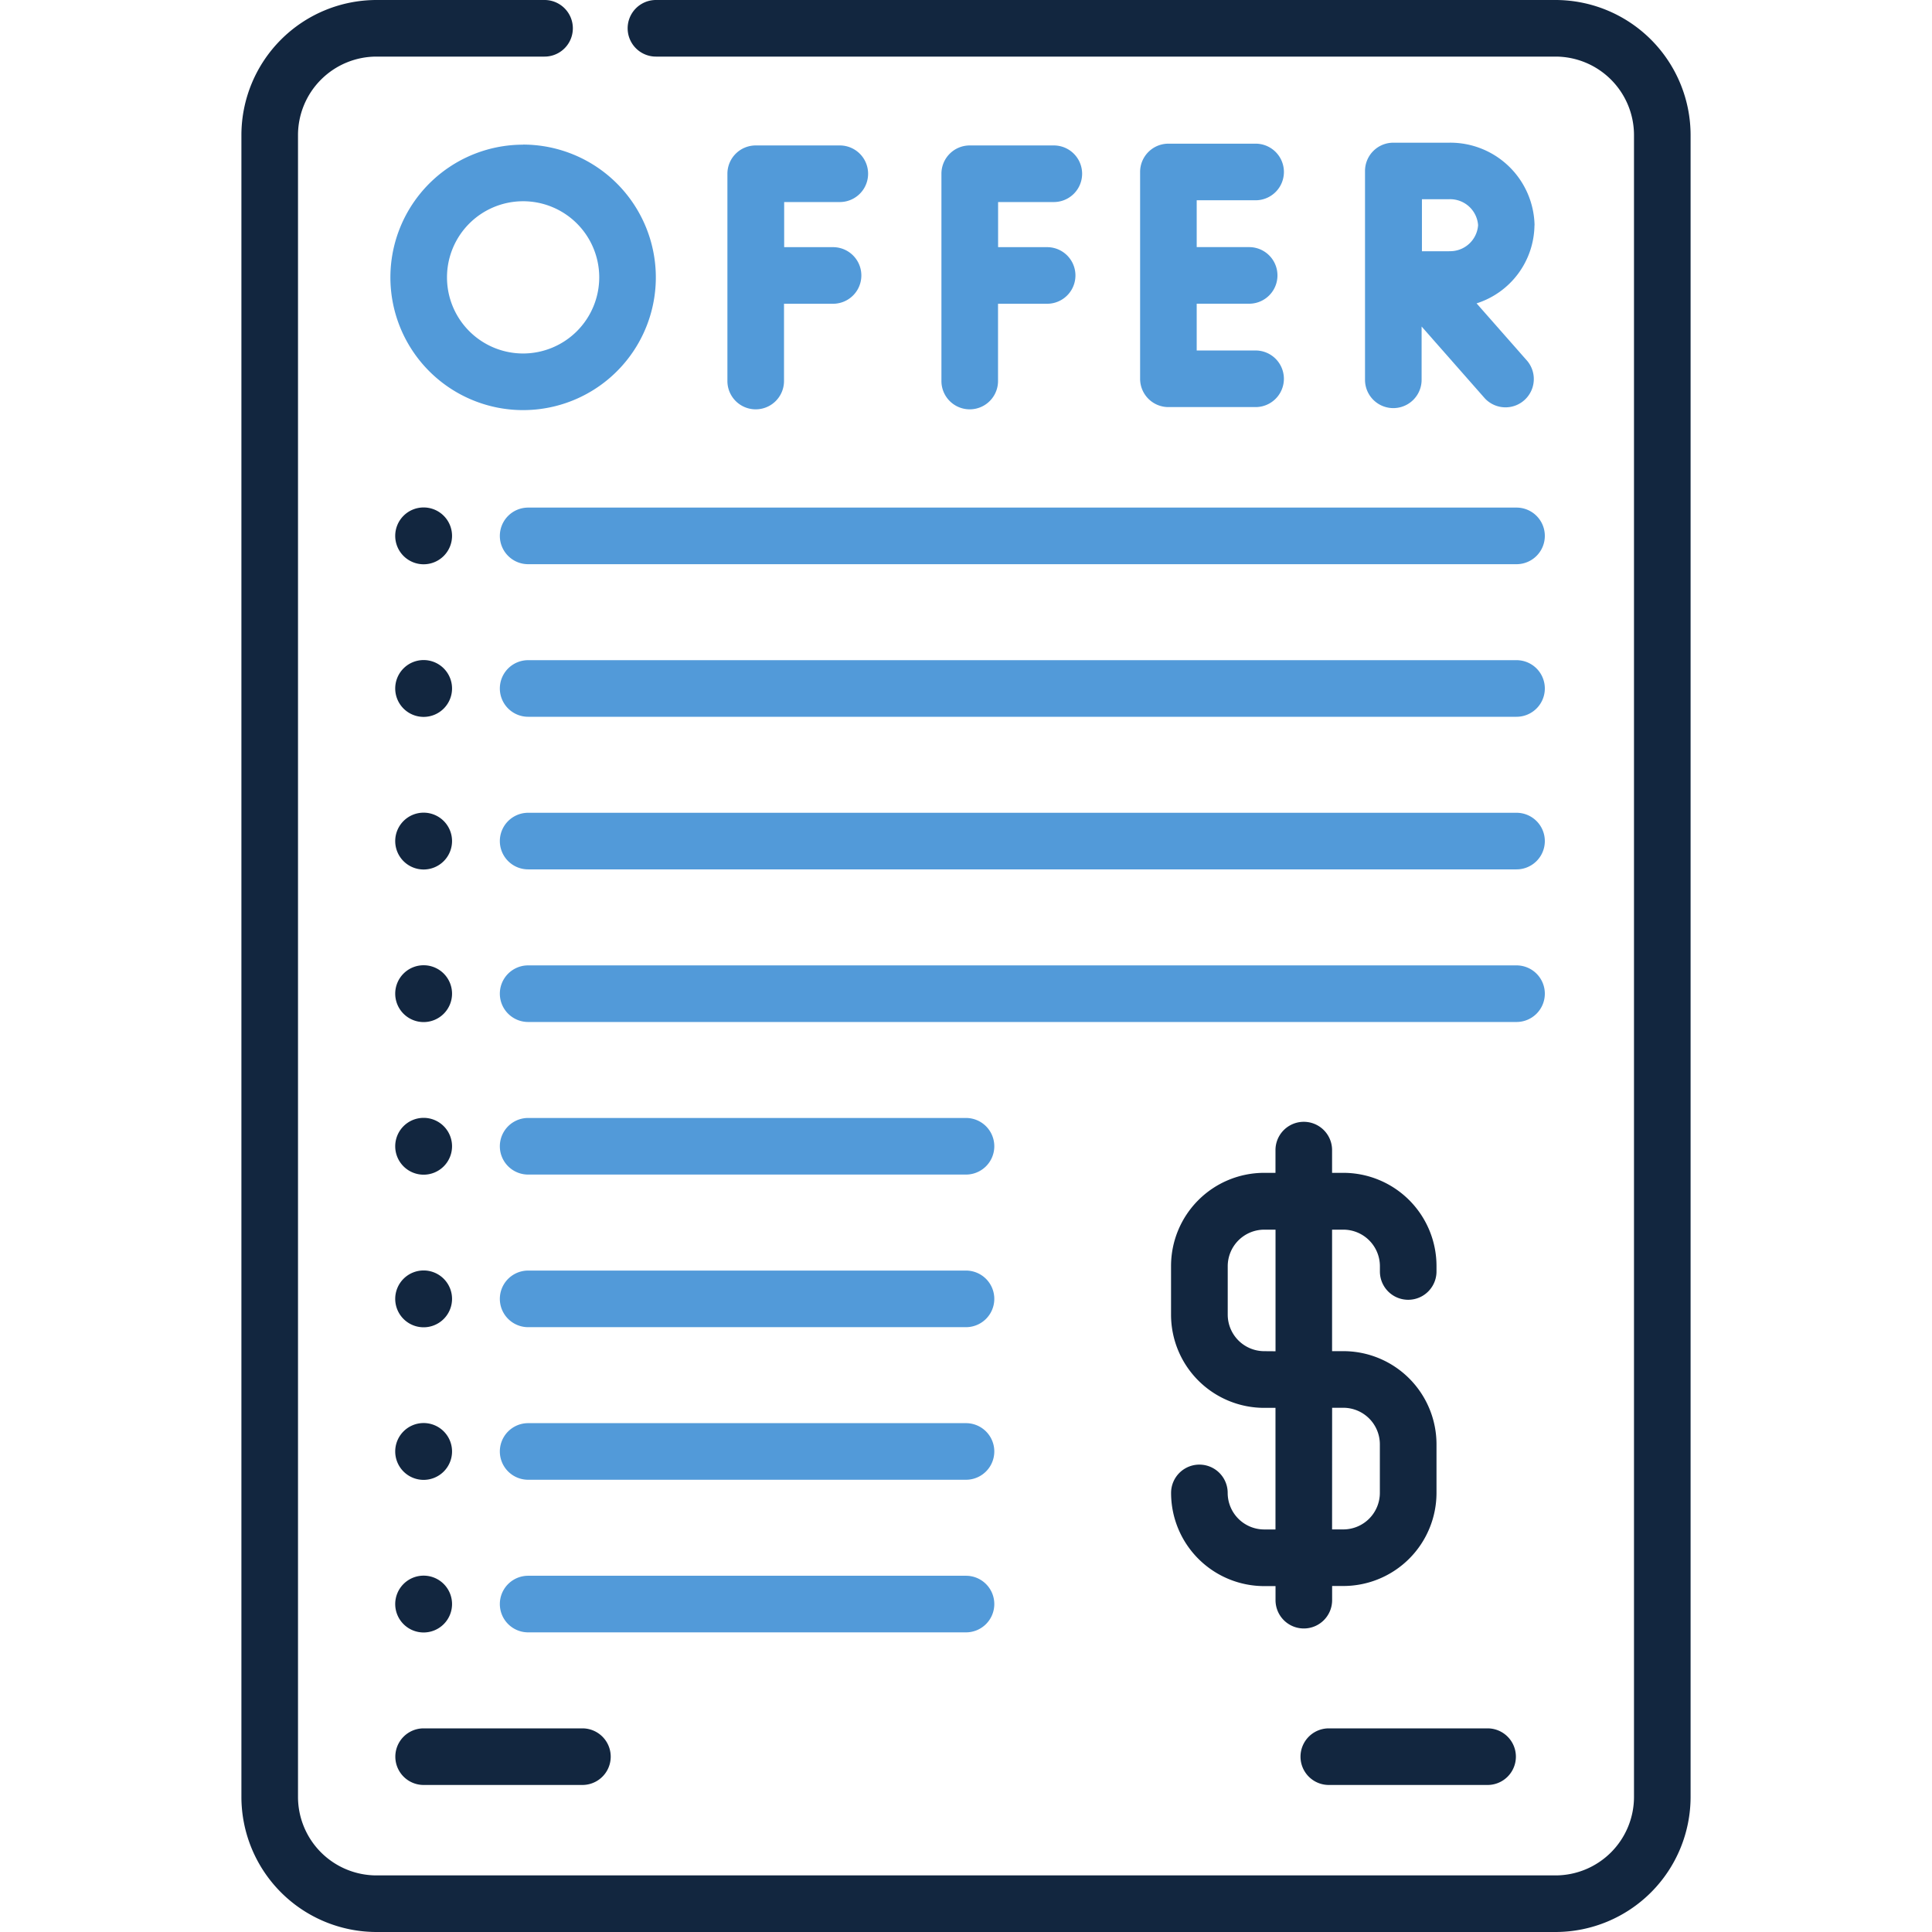 <svg xmlns="http://www.w3.org/2000/svg" xmlns:xlink="http://www.w3.org/1999/xlink" width="85" height="85" viewBox="0 0 85 85">
  <defs>
    <clipPath id="clip-path">
      <rect id="Rectángulo_21200" data-name="Rectángulo 21200" width="85" height="85" transform="translate(290 4837)" fill="#fff" stroke="#707070" stroke-width="1"/>
    </clipPath>
  </defs>
  <g id="Enmascarar_grupo_62" data-name="Enmascarar grupo 62" transform="translate(-290 -4837)" clip-path="url(#clip-path)">
    <g id="offer" transform="translate(290 4837)">
      <path id="Trazado_167560" data-name="Trazado 167560" d="M68.436,0H28.859a1.245,1.245,0,0,0,0,2.49H68.436a3.456,3.456,0,0,1,3.453,3.452V79.058a3.456,3.456,0,0,1-3.453,3.452H16.564a3.456,3.456,0,0,1-3.453-3.452V5.942A3.457,3.457,0,0,1,16.564,2.49h7.394a1.245,1.245,0,0,0,0-2.49H16.564a5.949,5.949,0,0,0-5.943,5.942V79.058A5.949,5.949,0,0,0,16.564,85H68.436a5.949,5.949,0,0,0,5.943-5.942V5.942A5.95,5.95,0,0,0,68.436,0Z" fill="#12263f"/>
      <path id="Trazado_167561" data-name="Trazado 167561" d="M66.721,35.759H23.236a1.245,1.245,0,1,0,0,2.49H66.721a1.245,1.245,0,0,0,0-2.49Z" fill="#529ad9"/>
      <path id="Trazado_167562" data-name="Trazado 167562" d="M67.966,43.718a1.245,1.245,0,0,0-1.245-1.245H23.236a1.245,1.245,0,0,0,0,2.49H66.721A1.245,1.245,0,0,0,67.966,43.718Z" fill="#529ad9"/>
      <path id="Trazado_167563" data-name="Trazado 167563" d="M42.5,49.186H23.236a1.245,1.245,0,1,0,0,2.49H42.5a1.245,1.245,0,0,0,0-2.49Z" fill="#529ad9"/>
      <path id="Trazado_167564" data-name="Trazado 167564" d="M42.5,55.9H23.236a1.245,1.245,0,0,0,0,2.49H42.5a1.245,1.245,0,0,0,0-2.49Z" fill="#529ad9"/>
      <path id="Trazado_167565" data-name="Trazado 167565" d="M21.991,23.577a1.245,1.245,0,0,0,1.245,1.245H66.721a1.245,1.245,0,0,0,0-2.49H23.236a1.245,1.245,0,0,0-1.245,1.245Z" fill="#529ad9"/>
      <path id="Trazado_167566" data-name="Trazado 167566" d="M66.721,29.045H23.236a1.245,1.245,0,1,0,0,2.49H66.721a1.245,1.245,0,0,0,0-2.49Z" fill="#529ad9"/>
      <path id="Trazado_167567" data-name="Trazado 167567" d="M18.638,38.254A1.25,1.25,0,1,0,17.388,37,1.25,1.25,0,0,0,18.638,38.254Z" fill="#12263f"/>
      <path id="Trazado_167568" data-name="Trazado 167568" d="M18.638,24.826a1.25,1.25,0,1,0-1.25-1.25A1.25,1.25,0,0,0,18.638,24.826Z" fill="#12263f"/>
      <path id="Trazado_167569" data-name="Trazado 167569" d="M18.638,31.54a1.25,1.25,0,1,0-1.25-1.25A1.25,1.25,0,0,0,18.638,31.54Z" fill="#12263f"/>
      <path id="Trazado_167570" data-name="Trazado 167570" d="M18.638,44.967a1.25,1.25,0,1,0-1.25-1.25A1.25,1.25,0,0,0,18.638,44.967Z" fill="#12263f"/>
      <path id="Trazado_167571" data-name="Trazado 167571" d="M18.638,51.681a1.25,1.25,0,1,0-1.25-1.25A1.25,1.25,0,0,0,18.638,51.681Z" fill="#12263f"/>
      <path id="Trazado_167572" data-name="Trazado 167572" d="M18.638,58.395a1.25,1.25,0,1,0-1.25-1.25A1.25,1.25,0,0,0,18.638,58.395Z" fill="#12263f"/>
      <path id="Trazado_167573" data-name="Trazado 167573" d="M42.5,62.613H23.236a1.245,1.245,0,1,0,0,2.49H42.5a1.245,1.245,0,0,0,0-2.49Z" fill="#529ad9"/>
      <path id="Trazado_167574" data-name="Trazado 167574" d="M18.638,65.108a1.25,1.25,0,1,0-1.25-1.25A1.25,1.25,0,0,0,18.638,65.108Z" fill="#12263f"/>
      <path id="Trazado_167575" data-name="Trazado 167575" d="M43.745,70.572A1.245,1.245,0,0,0,42.5,69.327H23.236a1.245,1.245,0,1,0,0,2.49H42.5A1.245,1.245,0,0,0,43.745,70.572Z" fill="#529ad9"/>
      <path id="Trazado_167576" data-name="Trazado 167576" d="M18.638,78.531h6.986a1.245,1.245,0,1,0,0-2.49H18.638a1.245,1.245,0,1,0,0,2.49Z" fill="#12263f"/>
      <path id="Trazado_167577" data-name="Trazado 167577" d="M58.462,78.531h6.986a1.245,1.245,0,0,0,0-2.49H58.462a1.245,1.245,0,0,0,0,2.49Z" fill="#12263f"/>
      <path id="Trazado_167578" data-name="Trazado 167578" d="M18.638,71.822a1.25,1.25,0,1,0-1.25-1.25A1.25,1.25,0,0,0,18.638,71.822Z" fill="#12263f"/>
      <path id="Trazado_167579" data-name="Trazado 167579" d="M36.948,8.889a1.245,1.245,0,1,0,0-2.49h-3.7a1.245,1.245,0,0,0-1.245,1.245v9.12a1.245,1.245,0,1,0,2.49,0v-3.4h2.158a1.245,1.245,0,0,0,0-2.49H34.5V8.889Z" fill="#529ad9"/>
      <path id="Trazado_167580" data-name="Trazado 167580" d="M46.364,8.889a1.245,1.245,0,1,0,0-2.49h-3.7a1.245,1.245,0,0,0-1.245,1.245v9.12a1.245,1.245,0,1,0,2.49,0v-3.4H46.07a1.245,1.245,0,0,0,0-2.49H43.912V8.889Z" fill="#529ad9"/>
      <path id="Trazado_167581" data-name="Trazado 167581" d="M55.242,8.811a1.245,1.245,0,0,0,0-2.49H51.405A1.245,1.245,0,0,0,50.16,7.565v9.1a1.245,1.245,0,0,0,1.245,1.245h3.836a1.245,1.245,0,0,0,0-2.49H52.65V13.362h2.308a1.245,1.245,0,1,0,0-2.49H52.65V8.811Z" fill="#529ad9"/>
      <path id="Trazado_167582" data-name="Trazado 167582" d="M67.514,9.911a3.707,3.707,0,0,0-3.768-3.633H61.3a1.245,1.245,0,0,0-1.245,1.245v9.187a1.245,1.245,0,1,0,2.49,0V14.366l2.788,3.167A1.245,1.245,0,0,0,67.2,15.888l-2.237-2.541a3.651,3.651,0,0,0,2.547-3.436Zm-3.768,1.143-1.187,0c0-.433,0-.878,0-1.146,0-.23,0-.688,0-1.143h1.193a1.232,1.232,0,0,1,1.278,1.143,1.233,1.233,0,0,1-1.278,1.143Z" fill="#529ad9"/>
      <path id="Trazado_167583" data-name="Trazado 167583" d="M23.014,6.365A5.839,5.839,0,1,0,28.854,12.2a5.846,5.846,0,0,0-5.839-5.839Zm0,9.187A3.349,3.349,0,1,1,26.364,12.2,3.353,3.353,0,0,1,23.014,15.552Z" fill="#529ad9"/>
      <path id="Trazado_167584" data-name="Trazado 167584" d="M57.363,71.646A1.245,1.245,0,0,0,58.608,70.4v-.623H59.1a4.1,4.1,0,0,0,4.1-4.1V63.545a4.1,4.1,0,0,0-4.1-4.1h-.494V54.1H59.1A1.609,1.609,0,0,1,60.71,55.7v.24a1.245,1.245,0,0,0,2.49,0V55.7a4.1,4.1,0,0,0-4.1-4.1h-.494v-1a1.245,1.245,0,0,0-2.49,0v1h-.495a4.1,4.1,0,0,0-4.1,4.1V57.84a4.1,4.1,0,0,0,4.1,4.1h.495v5.35h-.495a1.609,1.609,0,0,1-1.608-1.608,1.245,1.245,0,0,0-2.49,0,4.1,4.1,0,0,0,4.1,4.1h.495V70.4A1.245,1.245,0,0,0,57.363,71.646Zm-1.74-12.2a1.609,1.609,0,0,1-1.608-1.607V55.7A1.609,1.609,0,0,1,55.623,54.1h.495v5.35Zm2.985,2.49H59.1a1.609,1.609,0,0,1,1.608,1.607v2.135A1.61,1.61,0,0,1,59.1,67.288h-.494Z" fill="#12263f"/>
    </g>
  </g>
</svg>
